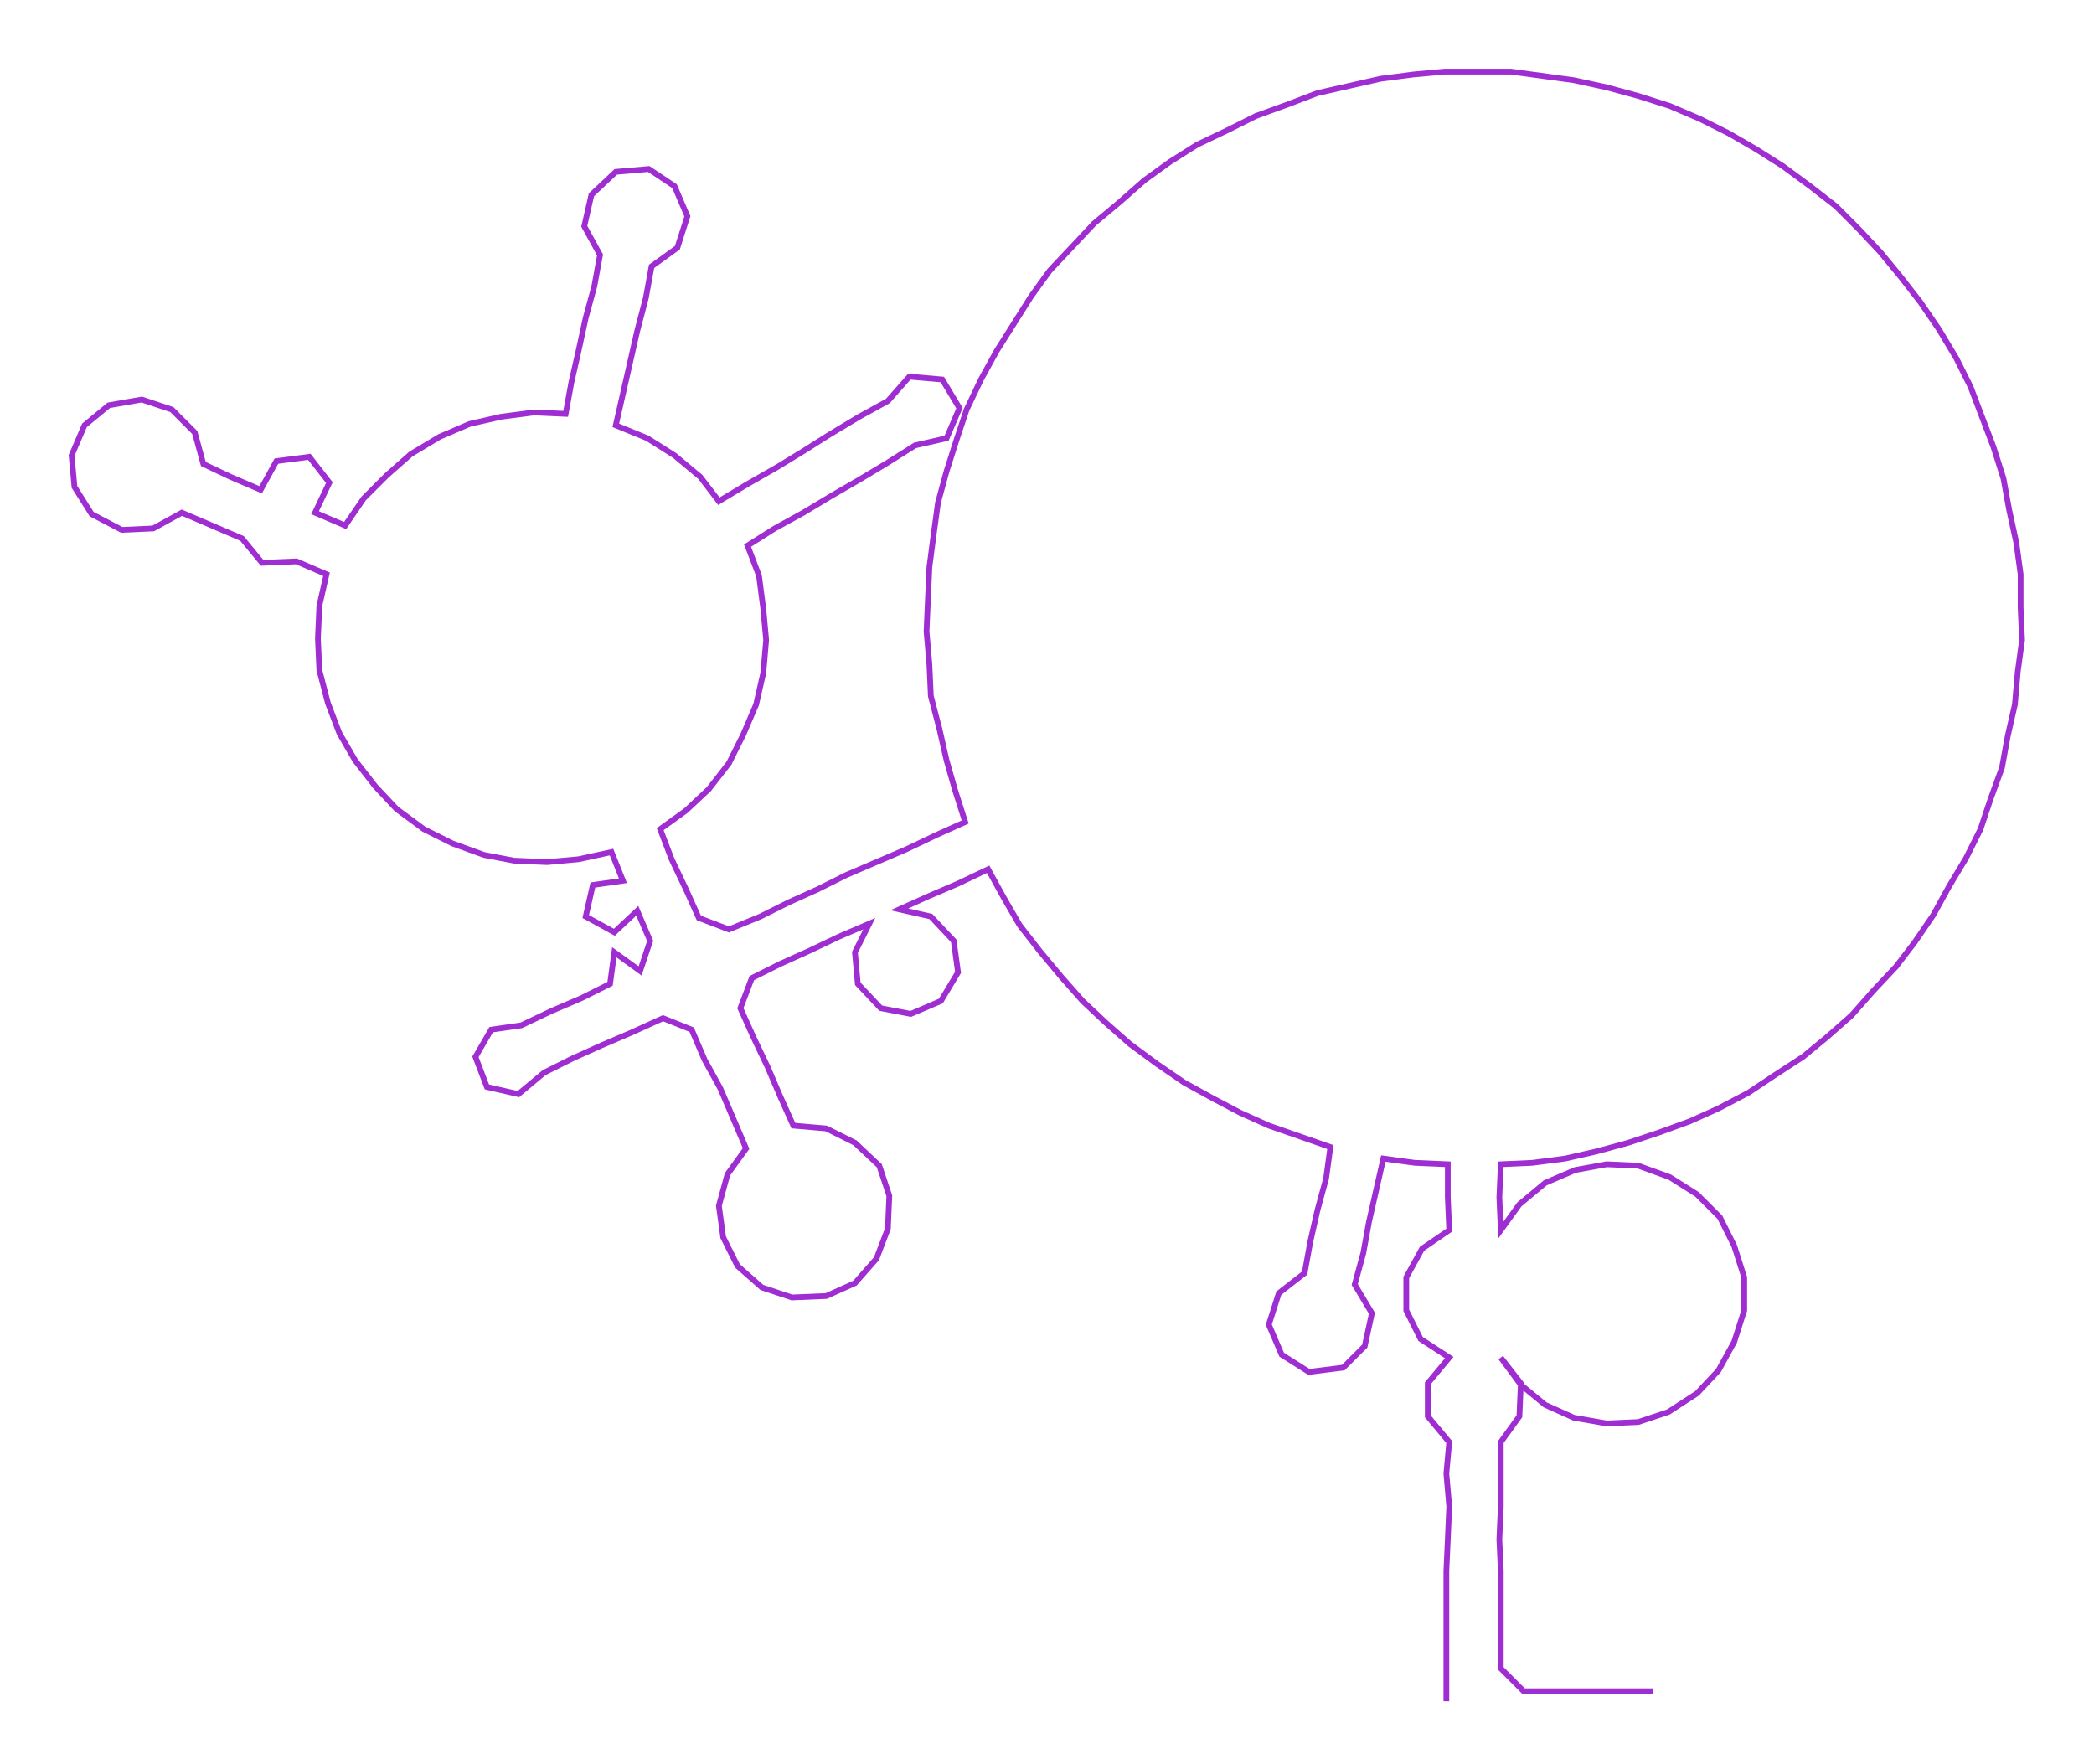 <ns0:svg xmlns:ns0="http://www.w3.org/2000/svg" width="300px" height="252.728px" viewBox="0 0 1462.24 1231.83"><ns0:path style="stroke:#9e2dd2;stroke-width:4px;fill:none;" d="M1010 1188 L1010 1188 L1010 1165 L1010 1143 L1010 1120 L1010 1097 L1011 1075 L1012 1052 L1010 1029 L1012 1007 L997 989 L997 966 L1012 948 L992 935 L982 915 L982 892 L993 872 L1012 859 L1011 836 L1011 813 L988 812 L966 809 L961 831 L956 853 L952 875 L946 897 L958 917 L953 940 L938 955 L914 958 L895 946 L886 925 L893 903 L911 889 L915 867 L920 845 L926 823 L929 801 L909 794 L886 786 L866 777 L847 767 L827 756 L808 743 L789 729 L772 714 L756 699 L741 682 L726 664 L712 646 L701 627 L690 607 L669 617 L648 626 L628 635 L650 640 L666 657 L669 679 L657 699 L636 708 L615 704 L599 687 L597 665 L607 645 L586 654 L565 664 L545 673 L525 683 L517 704 L526 724 L536 745 L545 766 L554 786 L577 788 L597 798 L614 814 L621 835 L620 858 L612 879 L597 896 L577 905 L553 906 L532 899 L515 884 L505 864 L502 842 L508 820 L521 802 L512 781 L503 760 L492 740 L483 719 L463 711 L441 721 L420 730 L400 739 L380 749 L362 764 L340 759 L332 738 L343 719 L364 716 L385 706 L406 697 L426 687 L429 665 L447 678 L454 657 L445 636 L429 651 L409 640 L414 618 L435 615 L427 595 L404 600 L382 602 L359 601 L338 597 L316 589 L296 579 L277 565 L262 549 L248 531 L237 512 L229 491 L223 468 L222 446 L223 423 L228 401 L207 392 L183 393 L169 376 L148 367 L127 358 L107 369 L85 370 L64 359 L52 340 L50 318 L59 297 L76 283 L99 279 L120 286 L136 302 L142 324 L161 333 L182 342 L193 322 L216 319 L230 337 L220 358 L241 367 L254 348 L270 332 L287 317 L307 305 L328 296 L350 291 L373 288 L395 289 L399 267 L404 245 L409 222 L415 200 L419 178 L408 158 L413 136 L430 120 L453 118 L471 130 L480 151 L473 173 L455 186 L451 208 L445 231 L440 253 L435 275 L430 297 L452 306 L471 318 L489 333 L502 350 L522 338 L543 326 L561 315 L580 303 L600 291 L620 280 L635 263 L658 265 L670 285 L661 306 L639 311 L620 323 L600 335 L581 346 L561 358 L541 369 L522 381 L530 402 L533 425 L535 447 L533 470 L528 492 L519 513 L509 533 L495 551 L479 566 L461 579 L469 600 L479 621 L488 641 L509 649 L531 640 L551 630 L571 621 L591 611 L612 602 L633 593 L654 583 L674 574 L667 552 L661 531 L656 509 L650 486 L649 464 L647 441 L648 418 L649 396 L652 373 L655 351 L661 329 L668 307 L675 286 L685 265 L696 245 L708 226 L720 207 L733 189 L749 172 L764 156 L782 141 L799 126 L817 113 L836 101 L857 91 L877 81 L899 73 L920 65 L942 60 L964 55 L987 52 L1009 50 L1032 50 L1055 50 L1077 53 L1099 56 L1122 61 L1144 67 L1166 74 L1187 83 L1207 93 L1226 104 L1245 116 L1264 130 L1282 144 L1298 160 L1313 176 L1327 193 L1341 211 L1354 230 L1366 250 L1376 270 L1384 291 L1392 312 L1399 334 L1403 356 L1408 379 L1411 401 L1411 424 L1412 447 L1409 469 L1407 492 L1402 514 L1398 536 L1390 558 L1383 579 L1373 599 L1361 619 L1350 639 L1337 658 L1324 675 L1308 692 L1293 709 L1276 724 L1259 738 L1239 751 L1221 763 L1200 774 L1180 783 L1158 791 L1137 798 L1115 804 L1093 809 L1070 812 L1048 813 L1047 836 L1048 859 L1061 841 L1079 826 L1100 817 L1122 813 L1144 814 L1166 822 L1185 834 L1201 850 L1211 870 L1218 892 L1218 915 L1211 937 L1200 957 L1185 973 L1165 986 L1144 993 L1122 994 L1099 990 L1079 981 L1062 967 L1048 948 L1062 966 L1061 989 L1048 1007 L1048 1029 L1048 1052 L1047 1075 L1048 1097 L1048 1120 L1048 1143 L1048 1165 L1064 1181 L1086 1181 L1109 1181 L1132 1181 L1154 1181" /></ns0:svg>